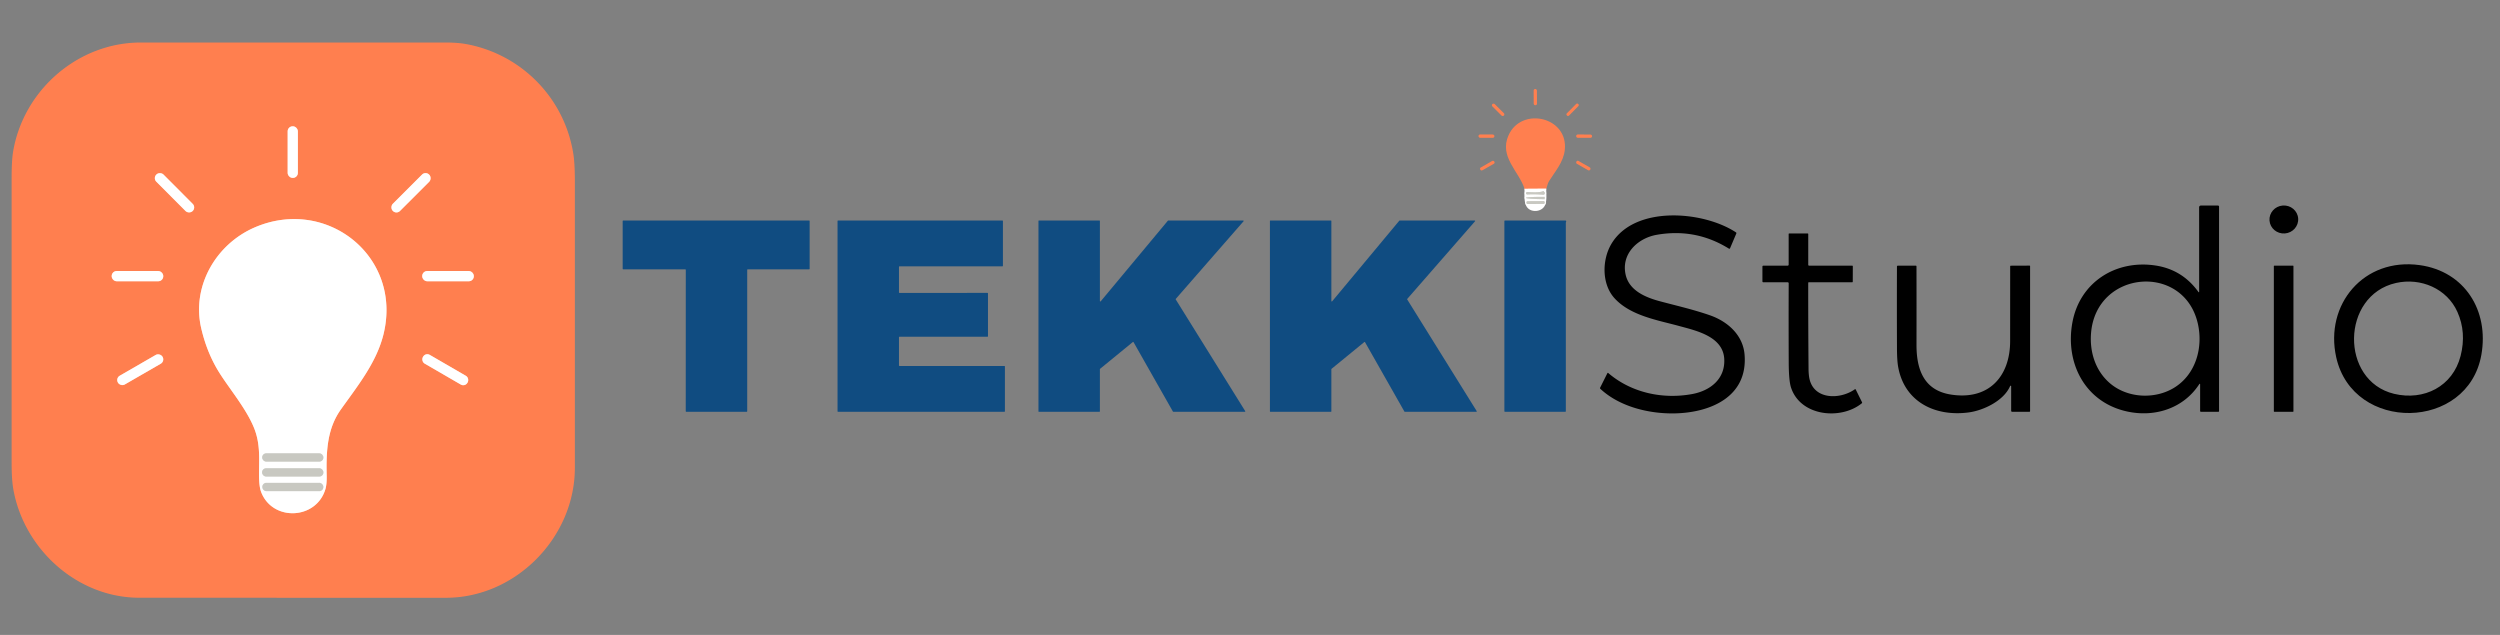 <?xml version="1.0" encoding="UTF-8" standalone="no"?>
<!DOCTYPE svg PUBLIC "-//W3C//DTD SVG 1.1//EN" "http://www.w3.org/Graphics/SVG/1.1/DTD/svg11.dtd">
<svg xmlns="http://www.w3.org/2000/svg" version="1.1" viewBox="0.00 0.00 1882.00 478.00">
<rect x="0.00" y="0.00" width="1882.00" height="478.00" fill="#808080" stroke="none"/>
<g stroke-width="2.00" fill="none" stroke-linecap="butt">
<path stroke="#ffbfa7" vector-effect="non-scaling-stroke" d="
  M 1163.99 142.01
  L 1147.69 142.12"
/>
<path stroke="#ffbfa7" vector-effect="non-scaling-stroke" d="
  M 224.23 98.84
  A 3.76 3.76 0.0 0 0 220.47 95.08
  L 220.31 95.08
  A 3.76 3.76 0.0 0 0 216.55 98.84
  L 216.55 130.16
  A 3.76 3.76 0.0 0 0 220.31 133.92
  L 220.47 133.92
  A 3.76 3.76 0.0 0 0 224.23 130.16
  L 224.23 98.84"
/>
<path stroke="#ffbfa7" vector-effect="non-scaling-stroke" d="
  M 123.036 131.373
  A 3.73 3.73 0.0 0 0 117.761 131.364
  L 117.662 131.463
  A 3.73 3.73 0.0 0 0 117.653 136.738
  L 139.704 158.867
  A 3.73 3.73 0.0 0 0 144.979 158.876
  L 145.078 158.777
  A 3.73 3.73 0.0 0 0 145.087 153.502
  L 123.036 131.373"
/>
<path stroke="#ffbfa7" vector-effect="non-scaling-stroke" d="
  M 323.121 136.797
  A 3.74 3.74 0.0 0 0 323.121 131.508
  L 323.022 131.409
  A 3.74 3.74 0.0 0 0 317.733 131.409
  L 295.699 153.443
  A 3.74 3.74 0.0 0 0 295.699 158.732
  L 295.798 158.831
  A 3.74 3.74 0.0 0 0 301.087 158.831
  L 323.121 136.797"
/>
<path stroke="#ffbfa7" vector-effect="non-scaling-stroke" d="
  M 288.68 251.69
  C 303.14 193.09 245.84 147.80 191.70 171.22
  C 162.48 183.86 144.18 215.52 151.46 247.02
  Q 155.83 265.93 165.34 280.93
  C 173.05 293.10 185.42 307.78 191.20 322.05
  C 196.19 334.35 194.95 345.56 195.01 357.85
  Q 195.05 366.37 196.56 370.33
  C 205.12 392.76 238.24 391.30 245.01 368.08
  Q 246.07 364.44 245.92 357.78
  C 245.49 339.09 246.46 322.52 256.56 308.31
  C 269.13 290.60 283.42 273.00 288.68 251.69"
/>
<path stroke="#ffbfa7" vector-effect="non-scaling-stroke" d="
  M 122.90 207.80
  A 3.77 3.77 0.0 0 0 119.13 204.03
  L 87.85 204.03
  A 3.77 3.77 0.0 0 0 84.08 207.80
  L 84.08 207.96
  A 3.77 3.77 0.0 0 0 87.85 211.73
  L 119.13 211.73
  A 3.77 3.77 0.0 0 0 122.90 207.96
  L 122.90 207.80"
/>
<path stroke="#ffbfa7" vector-effect="non-scaling-stroke" d="
  M 356.69 207.80
  A 3.77 3.77 0.0 0 0 352.92 204.03
  L 321.62 204.03
  A 3.77 3.77 0.0 0 0 317.85 207.80
  L 317.85 207.96
  A 3.77 3.77 0.0 0 0 321.62 211.73
  L 352.92 211.73
  A 3.77 3.77 0.0 0 0 356.69 207.96
  L 356.69 207.80"
/>
<path stroke="#ffbfa7" vector-effect="non-scaling-stroke" d="
  M 122.337 268.564
  A 3.73 3.73 0.0 0 0 117.242 267.199
  L 90.118 282.859
  A 3.73 3.73 0.0 0 0 88.753 287.954
  L 88.823 288.076
  A 3.73 3.73 0.0 0 0 93.918 289.441
  L 121.042 273.781
  A 3.73 3.73 0.0 0 0 122.407 268.686
  L 122.337 268.564"
/>
<path stroke="#ffbfa7" vector-effect="non-scaling-stroke" d="
  M 352.046 287.86
  A 3.61 3.61 0.0 0 0 350.733 282.926
  L 323.498 267.139
  A 3.61 3.61 0.0 0 0 318.565 268.451
  L 318.374 268.78
  A 3.61 3.61 0.0 0 0 319.687 273.714
  L 346.922 289.501
  A 3.61 3.61 0.0 0 0 351.855 288.189
  L 352.046 287.86"
/>
<path stroke="#e4e4e0" vector-effect="non-scaling-stroke" d="
  M 1162.27 144.27
  L 1162.11 143.99
  Q 1161.90 143.64 1161.56 143.87
  C 1159.71 145.13 1152.00 144.68 1149.75 144.53
  A 0.91 0.91 0.0 0 0 1148.80 145.67
  Q 1148.90 146.04 1149.24 146.26
  Q 1149.49 146.43 1149.92 146.40
  Q 1155.53 146.10 1161.68 146.62
  A 1.19 1.19 0.0 0 0 1162.67 144.64
  Q 1162.56 144.51 1162.42 144.42
  Q 1162.33 144.36 1162.27 144.27"
/>
<path stroke="#e4e4e0" vector-effect="non-scaling-stroke" d="
  M 1162.82 149.82
  L 1162.84 148.34
  A 0.14 0.14 0.0 0 0 1162.70 148.20
  L 1162.56 148.20
  A 13.82 0.83 0.5 0 0 1148.73 148.91
  L 1148.73 149.01
  A 13.82 0.83 0.5 0 0 1162.54 149.96
  L 1162.68 149.96
  A 0.14 0.14 0.0 0 0 1162.82 149.82"
/>
<path stroke="#e4e4e0" vector-effect="non-scaling-stroke" d="
  M 1162.869 152.242
  A 0.88 0.88 0.0 0 0 1161.982 151.368
  L 1149.983 151.452
  A 0.88 0.88 0.0 0 0 1149.109 152.338
  L 1149.111 152.718
  A 0.88 0.88 0.0 0 0 1149.998 153.592
  L 1161.997 153.508
  A 0.88 0.88 0.0 0 0 1162.871 152.622
  L 1162.869 152.242"
/>
<path stroke="#e4e4e0" vector-effect="non-scaling-stroke" d="
  M 243.44 344.32
  A 3.05 3.05 0.0 0 0 240.39 341.27
  L 200.43 341.27
  A 3.05 3.05 0.0 0 0 197.38 344.32
  L 197.38 344.44
  A 3.05 3.05 0.0 0 0 200.43 347.49
  L 240.39 347.49
  A 3.05 3.05 0.0 0 0 243.44 344.44
  L 243.44 344.32"
/>
<path stroke="#e4e4e0" vector-effect="non-scaling-stroke" d="
  M 243.45 355.57
  A 3.05 3.05 0.0 0 0 240.40 352.52
  L 200.34 352.52
  A 3.05 3.05 0.0 0 0 197.29 355.57
  L 197.29 355.69
  A 3.05 3.05 0.0 0 0 200.34 358.74
  L 240.40 358.74
  A 3.05 3.05 0.0 0 0 243.45 355.69
  L 243.45 355.57"
/>
<path stroke="#e4e4e0" vector-effect="non-scaling-stroke" d="
  M 243.39 366.46
  A 2.98 2.98 0.0 0 0 240.41 363.48
  L 200.49 363.48
  A 2.98 2.98 0.0 0 0 197.51 366.46
  L 197.51 366.76
  A 2.98 2.98 0.0 0 0 200.49 369.74
  L 240.41 369.74
  A 2.98 2.98 0.0 0 0 243.39 366.76
  L 243.39 366.46"
/>
</g>
<path fill="#ff7f4f" d="
  M 9.92 113.83
  C 17.83 67.71 58.72 32.02 105.95 32.01
  Q 220.33 31.99 334.71 32.00
  Q 344.63 32.00 351.21 33.23
  C 392.92 41.03 425.17 74.19 431.65 116.12
  Q 432.74 123.20 432.75 136.06
  Q 432.75 244.15 432.75 352.25
  C 432.75 404.38 388.41 450.01 335.65 450.01
  Q 220.27 450.01 104.89 449.98
  C 58.18 449.97 18.04 413.45 10.04 368.35
  Q 8.75 361.07 8.75 348.44
  Q 8.75 241.09 8.75 133.75
  Q 8.75 120.67 9.92 113.83
  Z
  M 224.23 98.84
  A 3.76 3.76 0.0 0 0 220.47 95.08
  L 220.31 95.08
  A 3.76 3.76 0.0 0 0 216.55 98.84
  L 216.55 130.16
  A 3.76 3.76 0.0 0 0 220.31 133.92
  L 220.47 133.92
  A 3.76 3.76 0.0 0 0 224.23 130.16
  L 224.23 98.84
  Z
  M 123.036 131.373
  A 3.73 3.73 0.0 0 0 117.761 131.364
  L 117.662 131.463
  A 3.73 3.73 0.0 0 0 117.653 136.738
  L 139.704 158.867
  A 3.73 3.73 0.0 0 0 144.979 158.876
  L 145.078 158.777
  A 3.73 3.73 0.0 0 0 145.087 153.502
  L 123.036 131.373
  Z
  M 323.121 136.797
  A 3.74 3.74 0.0 0 0 323.121 131.508
  L 323.022 131.409
  A 3.74 3.74 0.0 0 0 317.733 131.409
  L 295.699 153.443
  A 3.74 3.74 0.0 0 0 295.699 158.732
  L 295.798 158.831
  A 3.74 3.74 0.0 0 0 301.087 158.831
  L 323.121 136.797
  Z
  M 288.68 251.69
  C 303.14 193.09 245.84 147.80 191.70 171.22
  C 162.48 183.86 144.18 215.52 151.46 247.02
  Q 155.83 265.93 165.34 280.93
  C 173.05 293.10 185.42 307.78 191.20 322.05
  C 196.19 334.35 194.95 345.56 195.01 357.85
  Q 195.05 366.37 196.56 370.33
  C 205.12 392.76 238.24 391.30 245.01 368.08
  Q 246.07 364.44 245.92 357.78
  C 245.49 339.09 246.46 322.52 256.56 308.31
  C 269.13 290.60 283.42 273.00 288.68 251.69
  Z
  M 122.90 207.80
  A 3.77 3.77 0.0 0 0 119.13 204.03
  L 87.85 204.03
  A 3.77 3.77 0.0 0 0 84.08 207.80
  L 84.08 207.96
  A 3.77 3.77 0.0 0 0 87.85 211.73
  L 119.13 211.73
  A 3.77 3.77 0.0 0 0 122.90 207.96
  L 122.90 207.80
  Z
  M 356.69 207.80
  A 3.77 3.77 0.0 0 0 352.92 204.03
  L 321.62 204.03
  A 3.77 3.77 0.0 0 0 317.85 207.80
  L 317.85 207.96
  A 3.77 3.77 0.0 0 0 321.62 211.73
  L 352.92 211.73
  A 3.77 3.77 0.0 0 0 356.69 207.96
  L 356.69 207.80
  Z
  M 122.337 268.564
  A 3.73 3.73 0.0 0 0 117.242 267.199
  L 90.118 282.859
  A 3.73 3.73 0.0 0 0 88.753 287.954
  L 88.823 288.076
  A 3.73 3.73 0.0 0 0 93.918 289.441
  L 121.042 273.781
  A 3.73 3.73 0.0 0 0 122.407 268.686
  L 122.337 268.564
  Z
  M 352.046 287.86
  A 3.61 3.61 0.0 0 0 350.733 282.926
  L 323.498 267.139
  A 3.61 3.61 0.0 0 0 318.565 268.451
  L 318.374 268.78
  A 3.61 3.61 0.0 0 0 319.687 273.714
  L 346.922 289.501
  A 3.61 3.61 0.0 0 0 351.855 288.189
  L 352.046 287.86
  Z"
/>
<rect fill="#ff7f4f" x="-1.23" y="-6.11" transform="translate(1155.78,73.11) rotate(-0.3)" width="2.46" height="12.22" rx="1.15"/>
<rect fill="#ff7f4f" x="-1.24" y="-6.10" transform="translate(1127.79,82.67) rotate(-45.0)" width="2.48" height="12.20" rx="1.20"/>
<rect fill="#ff7f4f" x="-1.17" y="-6.07" transform="translate(1183.85,82.62) rotate(44.7)" width="2.34" height="12.14" rx="1.05"/>
<path fill="#ff7f4f" d="
  M 1163.99 142.01
  L 1147.69 142.12
  C 1143.39 128.84 1128.36 117.98 1135.64 101.81
  C 1145.50 79.90 1180.84 88.08 1177.96 113.01
  C 1176.90 122.16 1170.78 128.92 1166.02 136.52
  C 1165.00 138.16 1164.81 140.19 1163.99 142.01
  Z"
/>
<rect fill="#ffffff" x="216.55" y="95.08" width="7.68" height="38.84" rx="3.76"/>
<rect fill="#ff7f4f" x="-6.00" y="-1.25" transform="translate(1119.00,102.49) rotate(0.1)" width="12.00" height="2.50" rx="1.21"/>
<rect fill="#ff7f4f" x="-5.99" y="-1.25" transform="translate(1192.52,102.50) rotate(0.1)" width="11.98" height="2.50" rx="1.21"/>
<rect fill="#ff7f4f" x="-6.07" y="-1.22" transform="translate(1119.65,124.68) rotate(-29.8)" width="12.14" height="2.44" rx="1.07"/>
<rect fill="#ff7f4f" x="-6.02" y="-1.23" transform="translate(1191.93,124.66) rotate(29.9)" width="12.04" height="2.46" rx="1.09"/>
<rect fill="#ffffff" x="-3.80" y="-19.35" transform="translate(131.37,145.12) rotate(-44.9)" width="7.60" height="38.70" rx="3.73"/>
<rect fill="#ffffff" x="-3.81" y="-19.32" transform="translate(309.41,145.12) rotate(45.0)" width="7.62" height="38.64" rx="3.74"/>
<path fill="#ffffff" d="
  M 1163.99 142.01
  C 1164.02 146.23 1164.76 151.98 1162.60 155.37
  C 1159.84 159.68 1152.40 160.10 1149.43 155.80
  C 1147.13 152.47 1147.57 146.36 1147.69 142.12
  L 1163.99 142.01
  Z
  M 1162.27 144.27
  L 1162.11 143.99
  Q 1161.90 143.64 1161.56 143.87
  C 1159.71 145.13 1152.00 144.68 1149.75 144.53
  A 0.91 0.91 0.0 0 0 1148.80 145.67
  Q 1148.90 146.04 1149.24 146.26
  Q 1149.49 146.43 1149.92 146.40
  Q 1155.53 146.10 1161.68 146.62
  A 1.19 1.19 0.0 0 0 1162.67 144.64
  Q 1162.56 144.51 1162.42 144.42
  Q 1162.33 144.36 1162.27 144.27
  Z
  M 1162.82 149.82
  L 1162.84 148.34
  A 0.14 0.14 0.0 0 0 1162.70 148.20
  L 1162.56 148.20
  A 13.82 0.83 0.5 0 0 1148.73 148.91
  L 1148.73 149.01
  A 13.82 0.83 0.5 0 0 1162.54 149.96
  L 1162.68 149.96
  A 0.14 0.14 0.0 0 0 1162.82 149.82
  Z
  M 1162.869 152.242
  A 0.88 0.88 0.0 0 0 1161.982 151.368
  L 1149.983 151.452
  A 0.88 0.88 0.0 0 0 1149.109 152.338
  L 1149.111 152.718
  A 0.88 0.88 0.0 0 0 1149.998 153.592
  L 1161.997 153.508
  A 0.88 0.88 0.0 0 0 1162.871 152.622
  L 1162.869 152.242
  Z"
/>
<path fill="#c8c8c1" d="
  M 1162.42 144.42
  Q 1162.56 144.51 1162.67 144.64
  A 1.19 1.19 0.0 0 1 1161.68 146.62
  Q 1155.53 146.10 1149.92 146.40
  Q 1149.49 146.43 1149.24 146.26
  Q 1148.90 146.04 1148.80 145.67
  A 0.91 0.91 0.0 0 1 1149.75 144.53
  C 1152.00 144.68 1159.71 145.13 1161.56 143.87
  Q 1161.90 143.64 1162.11 143.99
  L 1162.27 144.27
  Q 1162.33 144.36 1162.42 144.42
  Z"
/>
<path fill="#c8c8c1" d="
  M 1162.82 149.82
  A 0.14 0.14 0.0 0 1 1162.68 149.96
  L 1162.54 149.96
  A 13.82 0.83 0.5 0 1 1148.73 149.01
  L 1148.73 148.91
  A 13.82 0.83 0.5 0 1 1162.56 148.20
  L 1162.70 148.20
  A 0.14 0.14 0.0 0 1 1162.84 148.34
  L 1162.82 149.82
  Z"
/>
<rect fill="#c8c8c1" x="-6.88" y="-1.07" transform="translate(1155.99,152.48) rotate(-0.4)" width="13.76" height="2.14" rx="0.88"/>
<path fill="#000000" d="
  M 1656.25 289.25
  A 0.31 0.31 0.0 0 0 1655.68 289.08
  C 1643.84 307.39 1622.31 314.33 1601.39 309.79
  C 1569.72 302.93 1554.48 273.44 1560.10 242.77
  C 1565.63 212.61 1592.48 195.52 1622.24 199.81
  Q 1642.79 202.77 1655.04 219.89
  A 0.27 0.26 27.4 0 0 1655.52 219.74
  L 1655.50 156.03
  A 1.28 1.28 0.0 0 1 1656.79 154.75
  L 1669.75 154.75
  A 0.75 0.75 0.0 0 1 1670.50 155.50
  L 1670.50 309.50
  A 0.50 0.50 0.0 0 1 1670.00 310.00
  L 1656.88 310.00
  A 0.63 0.62 -0.0 0 1 1656.25 309.38
  L 1656.25 289.25
  Z
  M 1588.16 288.34
  C 1601.46 299.88 1622.55 300.90 1637.26 291.53
  C 1653.14 281.42 1658.62 261.38 1654.51 243.51
  C 1643.95 197.63 1577.83 203.22 1574.13 250.91
  C 1573.05 264.80 1577.31 278.92 1588.16 288.34
  Z"
/>
<ellipse fill="#000000" cx="0.00" cy="0.00" transform="translate(1719.27,165.23) rotate(-4.4)" rx="10.82" ry="10.54"/>
<path fill="#000000" d="
  M 1298.00 270.01
  C 1296.95 253.21 1276.78 248.89 1264.08 245.42
  C 1247.66 240.94 1227.59 237.69 1215.57 224.69
  C 1205.61 213.93 1206.05 195.65 1212.87 183.92
  C 1230.14 154.23 1282.31 158.72 1306.83 174.93
  Q 1307.32 175.26 1307.09 175.80
  L 1302.37 186.92
  A 0.58 0.58 0.0 0 1 1301.53 187.18
  Q 1276.57 171.64 1247.25 176.75
  C 1232.72 179.28 1220.14 191.31 1223.84 207.03
  C 1226.64 218.91 1239.01 223.97 1249.55 226.78
  C 1262.14 230.15 1274.90 233.04 1287.30 237.37
  C 1300.59 242.02 1312.10 252.21 1313.31 266.92
  C 1315.93 298.90 1287.36 310.66 1260.76 311.20
  C 1241.52 311.59 1219.24 306.25 1204.74 292.71
  A 0.76 0.76 0.0 0 1 1204.58 291.83
  L 1210.01 280.99
  Q 1210.28 280.45 1210.73 280.84
  C 1227.89 295.57 1251.53 300.79 1273.93 296.63
  C 1287.60 294.10 1298.94 285.15 1298.00 270.01
  Z"
/>
<path fill="#ffffff" d="
  M 191.70 171.22
  C 245.84 147.80 303.14 193.09 288.68 251.69
  C 283.42 273.00 269.13 290.60 256.56 308.31
  C 246.46 322.52 245.49 339.09 245.92 357.78
  Q 246.07 364.44 245.01 368.08
  C 238.24 391.30 205.12 392.76 196.56 370.33
  Q 195.05 366.37 195.01 357.85
  C 194.95 345.56 196.19 334.35 191.20 322.05
  C 185.42 307.78 173.05 293.10 165.34 280.93
  Q 155.83 265.93 151.46 247.02
  C 144.18 215.52 162.48 183.86 191.70 171.22
  Z
  M 243.44 344.32
  A 3.05 3.05 0.0 0 0 240.39 341.27
  L 200.43 341.27
  A 3.05 3.05 0.0 0 0 197.38 344.32
  L 197.38 344.44
  A 3.05 3.05 0.0 0 0 200.43 347.49
  L 240.39 347.49
  A 3.05 3.05 0.0 0 0 243.44 344.44
  L 243.44 344.32
  Z
  M 243.45 355.57
  A 3.05 3.05 0.0 0 0 240.40 352.52
  L 200.34 352.52
  A 3.05 3.05 0.0 0 0 197.29 355.57
  L 197.29 355.69
  A 3.05 3.05 0.0 0 0 200.34 358.74
  L 240.40 358.74
  A 3.05 3.05 0.0 0 0 243.45 355.69
  L 243.45 355.57
  Z
  M 243.39 366.46
  A 2.98 2.98 0.0 0 0 240.41 363.48
  L 200.49 363.48
  A 2.98 2.98 0.0 0 0 197.51 366.46
  L 197.51 366.76
  A 2.98 2.98 0.0 0 0 200.49 369.74
  L 240.41 369.74
  A 2.98 2.98 0.0 0 0 243.39 366.76
  L 243.39 366.46
  Z"
/>
<path fill="#104c81" d="
  M 562.06 310.00
  L 516.67 310.00
  A 0.44 0.44 0.0 0 1 516.23 309.56
  L 516.26 203.19
  A 0.44 0.44 0.0 0 0 515.82 202.75
  L 469.19 202.75
  A 0.44 0.44 0.0 0 1 468.75 202.31
  L 468.75 166.44
  A 0.44 0.44 0.0 0 1 469.19 166.00
  L 609.06 166.00
  A 0.44 0.44 0.0 0 1 609.50 166.44
  L 609.50 202.31
  A 0.44 0.44 0.0 0 1 609.06 202.75
  L 562.94 202.75
  A 0.44 0.44 0.0 0 0 562.50 203.19
  L 562.50 309.56
  A 0.44 0.44 0.0 0 1 562.06 310.00
  Z"
/>
<path fill="#104c81" d="
  M 677.17 220.51
  L 743.33 220.49
  A 0.42 0.42 0.0 0 1 743.75 220.91
  L 743.75 253.08
  A 0.42 0.42 0.0 0 1 743.33 253.50
  L 677.17 253.50
  A 0.42 0.42 0.0 0 0 676.75 253.92
  L 676.75 275.08
  A 0.42 0.42 0.0 0 0 677.17 275.50
  L 756.08 275.50
  A 0.42 0.42 0.0 0 1 756.50 275.92
  L 756.50 309.58
  A 0.42 0.42 0.0 0 1 756.08 310.00
  L 630.92 310.00
  A 0.42 0.42 0.0 0 1 630.50 309.58
  L 630.50 166.42
  A 0.42 0.42 0.0 0 1 630.92 166.00
  L 754.58 166.00
  A 0.42 0.42 0.0 0 1 755.00 166.42
  L 755.00 200.08
  A 0.42 0.42 0.0 0 1 754.58 200.50
  L 677.17 200.50
  A 0.42 0.42 0.0 0 0 676.75 200.92
  L 676.75 220.09
  A 0.42 0.42 0.0 0 0 677.17 220.51
  Z"
/>
<path fill="#104c81" d="
  M 828.62 226.82
  L 879.18 166.13
  A 0.35 0.35 0.0 0 1 879.44 166.00
  L 935.88 166.00
  A 0.35 0.35 0.0 0 1 936.14 166.58
  L 885.13 225.00
  A 0.35 0.35 0.0 0 0 885.10 225.42
  L 937.39 309.47
  A 0.35 0.35 0.0 0 1 937.09 310.00
  L 883.27 310.00
  A 0.35 0.35 0.0 0 1 882.97 309.82
  L 853.33 257.57
  A 0.35 0.35 0.0 0 0 852.81 257.47
  L 828.13 277.65
  A 0.35 0.35 0.0 0 0 828.00 277.93
  L 828.00 309.65
  A 0.35 0.35 0.0 0 1 827.65 310.00
  L 782.10 310.00
  A 0.35 0.35 0.0 0 1 781.75 309.65
  L 781.75 166.35
  A 0.35 0.35 0.0 0 1 782.10 166.00
  L 827.65 166.00
  A 0.35 0.35 0.0 0 1 828.00 166.35
  L 828.00 226.59
  A 0.35 0.35 0.0 0 0 828.62 226.82
  Z"
/>
<path fill="#104c81" d="
  M 1002.85 226.82
  L 1053.41 166.12
  A 0.34 0.34 0.0 0 1 1053.67 166.00
  L 1110.15 166.00
  A 0.34 0.34 0.0 0 1 1110.41 166.56
  L 1059.38 225.02
  A 0.34 0.34 0.0 0 0 1059.34 225.42
  L 1111.66 309.48
  A 0.34 0.34 0.0 0 1 1111.37 310.00
  L 1057.54 310.00
  A 0.34 0.34 0.0 0 1 1057.24 309.83
  L 1027.58 257.58
  A 0.34 0.34 0.0 0 0 1027.07 257.48
  L 1002.37 277.67
  A 0.34 0.34 0.0 0 0 1002.25 277.93
  L 1002.25 309.66
  A 0.34 0.34 0.0 0 1 1001.91 310.00
  L 956.34 310.00
  A 0.34 0.34 0.0 0 1 956.00 309.66
  L 956.00 166.34
  A 0.34 0.34 0.0 0 1 956.34 166.00
  L 1001.91 166.00
  A 0.34 0.34 0.0 0 1 1002.25 166.34
  L 1002.25 226.60
  A 0.34 0.34 0.0 0 0 1002.85 226.82
  Z"
/>
<path fill="#104c81" d="
  M 1178.75 167.85
  L 1178.76 309.53
  A 0.47 0.47 0.0 0 1 1178.29 310.00
  L 1133.00 310.00
  A 0.50 0.50 0.0 0 1 1132.50 309.50
  L 1132.50 166.50
  A 0.50 0.50 0.0 0 1 1133.00 166.00
  L 1178.49 166.00
  A 0.48 0.47 79.0 0 1 1178.93 166.30
  Q 1179.13 166.81 1178.91 167.20
  Q 1178.75 167.51 1178.75 167.85
  Z"
/>
<path fill="#000000" d="
  M 1361.91 200.00
  L 1394.25 200.00
  Q 1394.80 200.00 1394.80 200.56
  L 1394.76 212.00
  A 0.52 0.51 -89.4 0 1 1394.25 212.51
  L 1361.70 212.48
  A 0.47 0.46 0.0 0 0 1361.23 212.94
  Q 1361.21 245.31 1361.47 277.94
  Q 1361.49 280.60 1361.83 283.23
  C 1364.10 300.95 1384.67 301.23 1396.25 293.10
  Q 1396.77 292.74 1397.04 293.30
  L 1401.71 302.76
  Q 1401.96 303.28 1401.51 303.64
  C 1385.77 316.38 1355.29 313.47 1348.25 291.63
  Q 1346.61 286.55 1346.55 272.77
  Q 1346.42 242.97 1346.53 213.26
  A 0.75 0.75 0.0 0 0 1345.78 212.50
  L 1327.50 212.50
  Q 1326.75 212.50 1326.75 211.75
  L 1326.75 200.75
  Q 1326.75 200.00 1327.50 200.00
  L 1345.72 200.00
  A 0.78 0.78 0.0 0 0 1346.50 199.22
  L 1346.50 176.25
  Q 1346.50 175.75 1347.00 175.75
  L 1360.75 175.75
  Q 1361.25 175.75 1361.25 176.25
  L 1361.25 199.34
  A 0.66 0.66 0.0 0 0 1361.91 200.00
  Z"
/>
<path fill="#000000" d="
  M 1867.99 267.00
  C 1857.92 324.51 1771.41 325.92 1758.71 269.00
  C 1749.82 229.17 1779.52 193.73 1821.56 199.58
  C 1855.57 204.32 1873.79 233.92 1867.99 267.00
  Z
  M 1803.74 213.01
  C 1762.21 222.32 1761.45 286.67 1802.27 296.47
  C 1824.74 301.87 1846.47 290.93 1852.34 267.92
  Q 1856.84 250.25 1849.94 234.82
  C 1842.07 217.22 1822.33 208.84 1803.74 213.01
  Z"
/>
<path fill="#000000" d="
  M 1514.00 290.76
  A 0.41 0.41 0.0 0 0 1513.22 290.60
  C 1508.53 301.68 1493.16 309.01 1481.98 310.48
  C 1456.74 313.82 1433.54 302.56 1428.89 275.94
  Q 1428.07 271.22 1428.04 261.88
  Q 1427.92 231.30 1428.03 200.72
  Q 1428.03 200.00 1428.76 200.00
  L 1442.23 200.00
  A 0.50 0.50 0.0 0 1 1442.73 200.50
  Q 1442.80 230.04 1442.74 259.49
  C 1442.70 278.04 1448.22 293.76 1468.49 297.00
  C 1496.91 301.55 1513.21 283.63 1513.23 256.78
  Q 1513.25 228.66 1513.26 200.54
  Q 1513.26 200.02 1513.77 200.02
  L 1527.76 199.96
  Q 1528.25 199.95 1528.25 200.45
  L 1528.25 309.50
  A 0.50 0.50 0.0 0 1 1527.75 310.00
  L 1514.75 310.00
  A 0.75 0.75 0.0 0 1 1514.00 309.25
  L 1514.00 290.76
  Z"
/>
<path fill="#000000" d="
  M 1726.13 310.00
  L 1712.12 310.00
  A 0.37 0.37 0.0 0 1 1711.75 309.63
  L 1711.75 200.37
  A 0.37 0.37 0.0 0 1 1712.12 200.00
  L 1726.14 200.00
  A 0.37 0.37 0.0 0 1 1726.51 200.37
  L 1726.50 309.63
  A 0.37 0.37 0.0 0 1 1726.13 310.00
  Z"
/>
<rect fill="#ffffff" x="84.08" y="204.03" width="38.82" height="7.70" rx="3.77"/>
<rect fill="#ffffff" x="317.85" y="204.03" width="38.84" height="7.70" rx="3.77"/>
<rect fill="#ffffff" x="-19.39" y="-3.80" transform="translate(105.58,278.32) rotate(-30.0)" width="38.78" height="7.60" rx="3.73"/>
<rect fill="#ffffff" x="-19.35" y="-3.80" transform="translate(335.21,278.32) rotate(30.1)" width="38.70" height="7.60" rx="3.61"/>
<rect fill="#c8c8c1" x="197.38" y="341.27" width="46.06" height="6.22" rx="3.05"/>
<rect fill="#c8c8c1" x="197.29" y="352.52" width="46.16" height="6.22" rx="3.05"/>
<rect fill="#c8c8c1" x="197.51" y="363.48" width="45.88" height="6.26" rx="2.98"/>
</svg>
